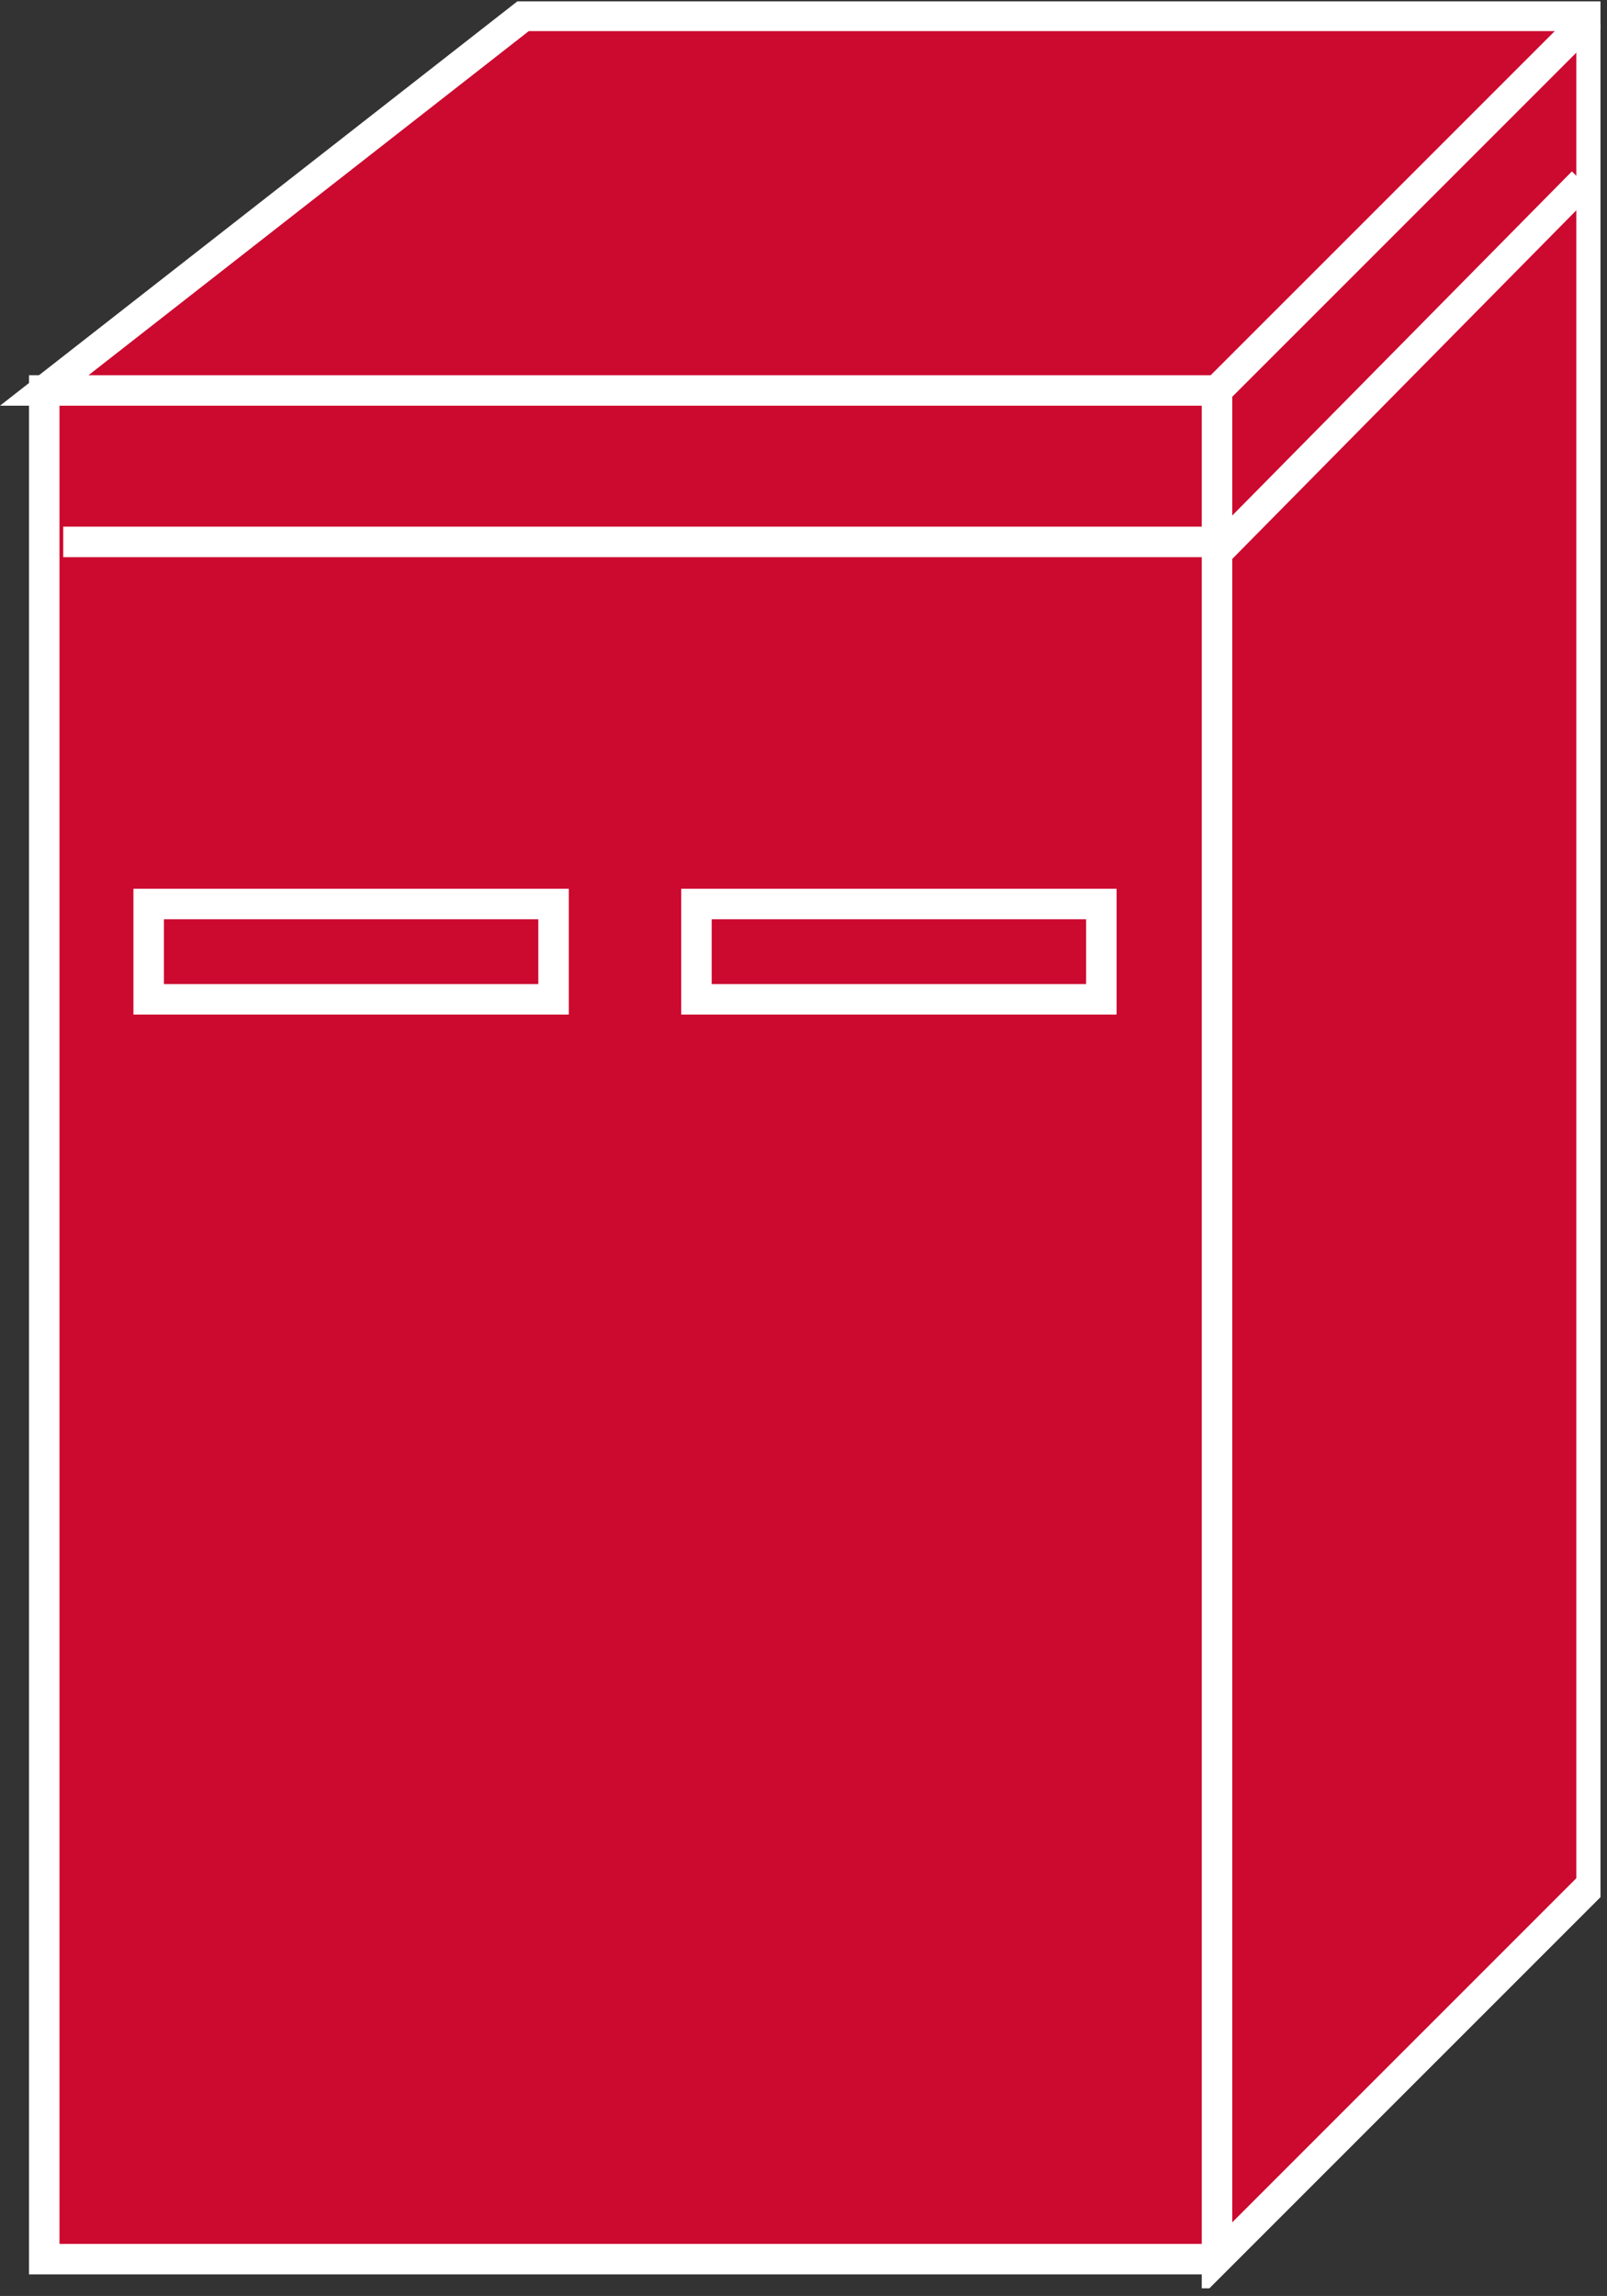 <?xml version="1.0" encoding="UTF-8" standalone="no"?>
<svg
   xmlns:dc="http://purl.org/dc/elements/1.1/"
   xmlns:cc="http://creativecommons.org/ns#"
   xmlns:rdf="http://www.w3.org/1999/02/22-rdf-syntax-ns#"
   xmlns:svg="http://www.w3.org/2000/svg"
   xmlns="http://www.w3.org/2000/svg"
   viewBox="0 0 28.107 40.147"
   height="40.147"
   width="28.107"
   xml:space="preserve"
   id="svg2"
   version="1.1"><rect x="0" y="0" width="28.107" height="40.147" fill="#333333" stroke="none"/><defs
     id="defs6"><clipPath
       id="clipPath20"
       clipPathUnits="userSpaceOnUse"><path
         id="path18"
         d="M 0,1 V 301 H 210 V 1 Z" /></clipPath></defs><g
     transform="matrix(1.333,0,0,-1.333,0,40.147)"
     id="g10"><g
       transform="scale(0.1)"
       id="g12"><g
         id="g14"><g
           clip-path="url(#clipPath20)"
           id="g16"><path
             id="path22"
             style="fill:#CC092F;fill-opacity:1;fill-rule:nonzero;stroke:none"
             d="m 5.805,4.828 h 153.879 v 245.129 H 5.805 Z" /><path
             id="path24"
             style="fill:none;stroke:#FFFFFF;stroke-width:4;stroke-linecap:butt;stroke-linejoin:miter;stroke-miterlimit:4;stroke-dasharray:none;stroke-opacity:1"
             d="M 159.684,249.957 H 5.805 V 4.828 H 159.684" /><path
             id="path26"
             style="fill:#CC092F;fill-opacity:1;fill-rule:nonzero;stroke:none"
             d="M 159.684,4.828 208.832,53.969 V 299.098 H 68.695 L 5.805,249.957 H 159.684 V 4.828" /><path
             id="path28"
             style="fill:none;stroke:#FFFFFF;stroke-width:4;stroke-linecap:butt;stroke-linejoin:miter;stroke-miterlimit:4;stroke-dasharray:none;stroke-opacity:1"
             d="M 159.684,4.828 208.832,53.969 V 299.098 H 68.695 L 5.805,249.957 H 159.684 Z" /><path
             id="path30"
             style="fill:#CC092F;fill-opacity:1;fill-rule:nonzero;stroke:none"
             d="m 159.684,249.957 49.148,49.141" /><path
             id="path32"
             style="fill:none;stroke:#FFFFFF;stroke-width:4;stroke-linecap:butt;stroke-linejoin:miter;stroke-miterlimit:4;stroke-dasharray:none;stroke-opacity:1"
             d="m 159.684,249.957 49.148,49.141" /><path
             id="path34"
             style="fill:#CC092F;fill-opacity:1;fill-rule:nonzero;stroke:none"
             d="M 8.297,230.09 H 158.297" /><path
             id="path36"
             style="fill:none;stroke:#FFFFFF;stroke-width:4;stroke-linecap:butt;stroke-linejoin:miter;stroke-miterlimit:4;stroke-dasharray:none;stroke-opacity:1"
             d="M 8.297,230.09 H 158.297" /><path
             id="path38"
             style="fill:#CC092F;fill-opacity:1;fill-rule:nonzero;stroke:none"
             d="m 159.547,228.539 48.125,48.75" /><path
             id="path40"
             style="fill:none;stroke:#FFFFFF;stroke-width:4;stroke-linecap:butt;stroke-linejoin:miter;stroke-miterlimit:4;stroke-dasharray:none;stroke-opacity:1"
             d="m 159.547,228.539 48.125,48.75" /><path
             id="path42"
             style="fill:#CC092F;fill-opacity:1;fill-rule:nonzero;stroke:none"
             d="m 19.508,170.09 h 53.125 v 12.5 h -53.125 z" /><path
             id="path44"
             style="fill:none;stroke:#FFFFFF;stroke-width:4;stroke-linecap:butt;stroke-linejoin:miter;stroke-miterlimit:4;stroke-dasharray:none;stroke-opacity:1"
             d="m 72.633,170.09 v 12.5 h -53.125 v -12.5 z" /><path
             id="path46"
             style="fill:#CC092F;fill-opacity:1;fill-rule:nonzero;stroke:none"
             d="m 91.383,170.09 h 53.125 v 12.5 h -53.125 z" /><path
             id="path48"
             style="fill:none;stroke:#FFFFFF;stroke-width:4;stroke-linecap:butt;stroke-linejoin:miter;stroke-miterlimit:4;stroke-dasharray:none;stroke-opacity:1"
             d="m 144.508,170.09 v 12.5 H 91.383 v -12.5 z" /></g></g></g></g></svg>